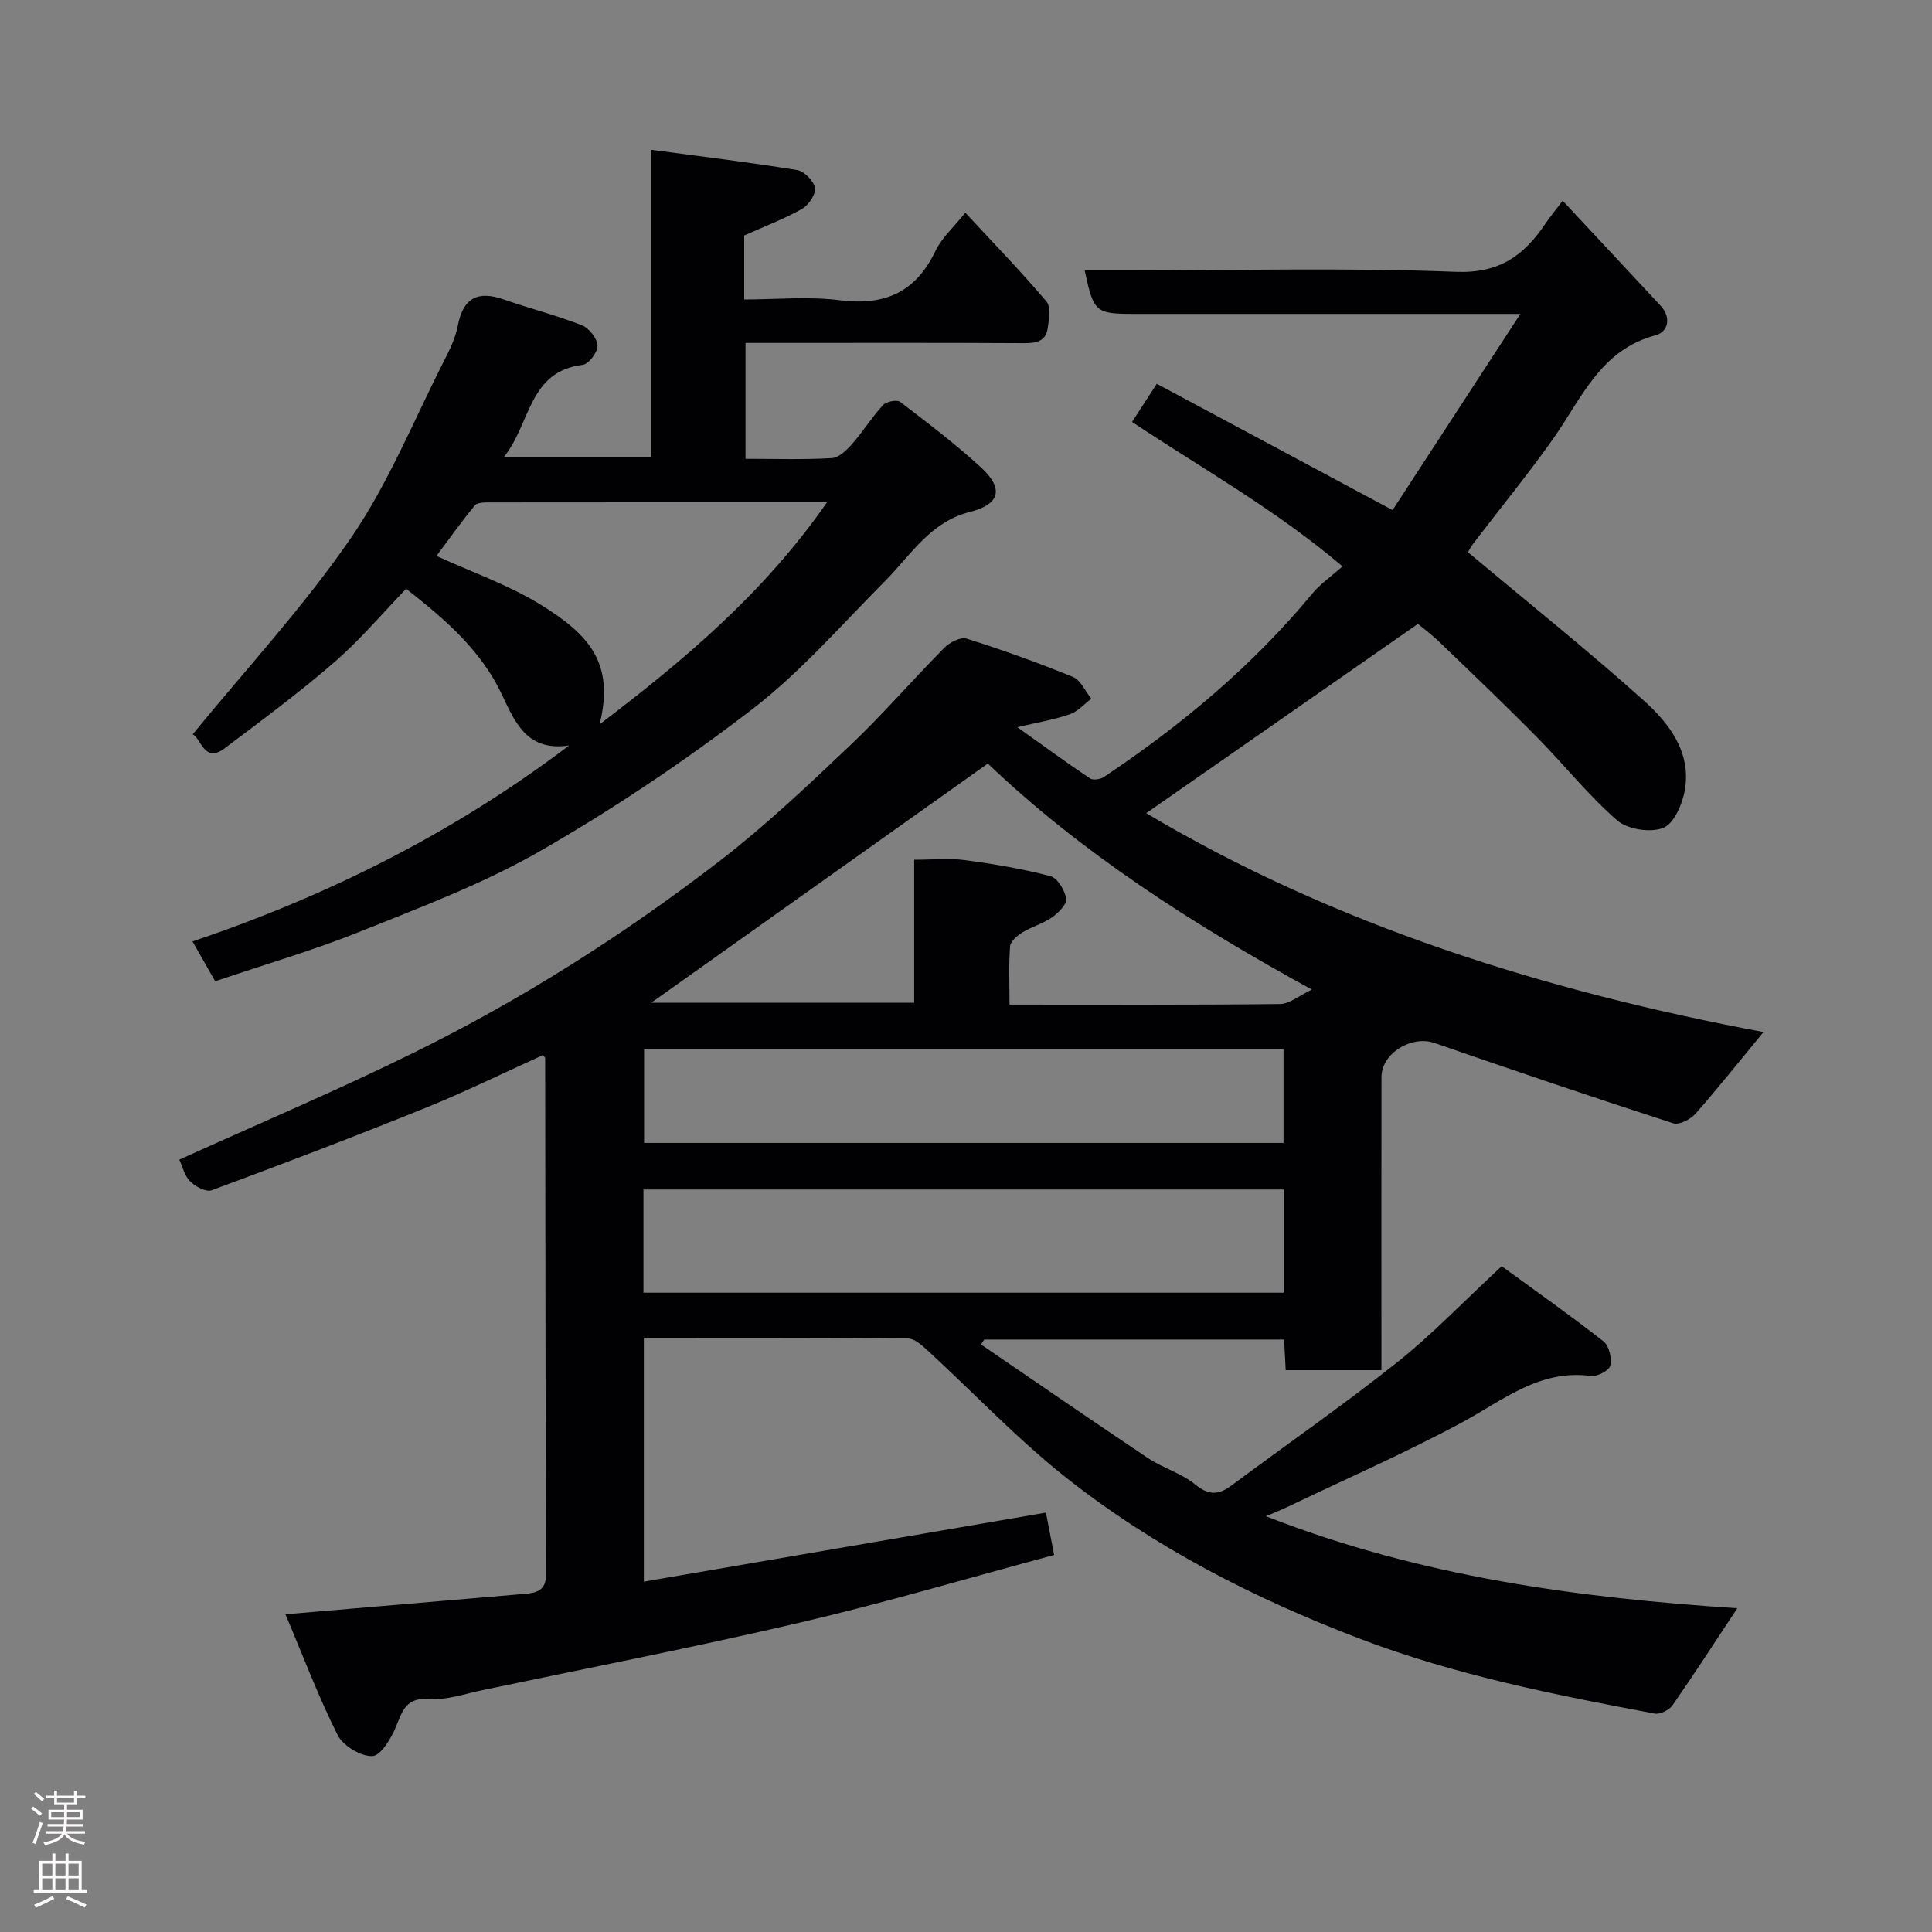 <svg enable-background="new 0 0 400 400" viewBox="0 0 400 400" xmlns="http://www.w3.org/2000/svg"><rect x="0" y="0" width="400" height="400" fill="#808080" stroke="none"/><path d="m310.91 262.15c6.99 5.1 14.17 10.15 21.07 15.56 1.16.91 1.76 3.49 1.42 5.03-.23 1.01-2.73 2.32-4.03 2.14-10.63-1.42-18.15 5.02-26.63 9.59-11.78 6.35-24.09 11.73-36.18 17.52-1.15.55-2.34 1.02-4.45 1.93 32.15 12.6 64.95 16.91 97.58 19.05-4.42 6.67-8.8 13.46-13.41 20.09-.69.99-2.59 1.93-3.7 1.72-20.63-3.88-41.21-7.95-60.94-15.46-21.95-8.36-42.72-18.97-61.13-33.57-10.08-8-19-17.46-28.5-26.19-1.15-1.05-2.66-2.42-4.01-2.44-18.13-.16-36.26-.11-54.7-.11v50.45c27.82-4.77 55.41-9.51 83.25-14.29.51 2.66 1.03 5.33 1.7 8.77-17.58 4.72-34.87 9.85-52.4 13.95-21.88 5.12-43.95 9.42-65.94 14.03-3.67.77-7.43 2.1-11.06 1.84-4.76-.35-5.5 2.37-6.86 5.72-.99 2.43-3.17 6.05-4.91 6.1-2.42.07-6.06-2.13-7.18-4.37-3.98-7.91-7.11-16.26-10.8-24.99 17.44-1.49 33.49-2.86 49.55-4.23 2.47-.21 4.4-.69 4.39-3.96-.11-35.66-.12-71.32-.17-106.98 0-.11-.16-.22-.46-.6-8.08 3.65-16.12 7.61-24.4 10.96-14.63 5.92-29.38 11.53-44.18 17.02-1.15.43-3.4-.77-4.48-1.86-1.18-1.19-1.6-3.14-2.22-4.48 16.29-7.39 32.64-14.31 48.53-22.14 22.45-11.06 43.56-24.46 63.37-39.72 9.51-7.33 18.29-15.66 27.02-23.94 6.78-6.43 12.9-13.55 19.48-20.19 1.11-1.12 3.38-2.28 4.62-1.88 7.43 2.35 14.79 4.99 22 7.94 1.61.66 2.55 2.96 3.8 4.51-1.48 1.1-2.81 2.65-4.47 3.22-3.2 1.1-6.59 1.66-10.85 2.67 5.29 3.77 10.1 7.28 15.04 10.6.63.42 2.14.2 2.87-.29 16.1-10.75 30.83-23.05 43.21-38.04 1.57-1.9 3.7-3.35 6.2-5.57-13.89-11.79-29.11-20.27-43.57-29.9 1.55-2.4 3.22-4.97 5.12-7.9 16.36 8.77 32.3 17.3 48.82 26.15 8.44-12.96 17.13-26.3 26.46-40.62-10 0-18.44 0-26.88 0-17.66 0-35.33 0-52.99 0-8.12 0-8.48-.3-10.34-9h8.84c22.66 0 45.35-.6 67.98.29 9.05.36 14.12-3.38 18.56-9.96 1-1.48 2.15-2.86 3.59-4.76 6.94 7.44 13.6 14.58 20.26 21.72 2.32 2.49 1.53 5.45-.99 6.12-11.48 3.03-15.36 13.11-21.27 21.48-5.19 7.34-10.9 14.31-16.36 21.46-.69.9-1.22 1.93-1.26 1.99 12.28 10.28 24.64 20.16 36.4 30.7 5.22 4.68 9.82 10.63 8.53 18.44-.49 2.93-2.24 7.03-4.48 7.93-2.64 1.06-7.4.33-9.56-1.55-5.97-5.19-10.95-11.5-16.53-17.15-6.59-6.68-13.38-13.16-20.15-19.67-1.78-1.71-3.77-3.2-4.56-3.86-19 13.23-37.74 26.29-56.26 39.19 39 23.22 82.8 36.9 127.8 45.31-4.89 5.93-9.34 11.54-14.07 16.91-1.03 1.17-3.39 2.39-4.61 1.99-16.54-5.36-33.02-10.94-49.45-16.64-4.7-1.63-10.95 2.12-10.96 7.05-.03 18.33-.01 36.66-.01 54.99v5.71c-6.75 0-13.14 0-19.82 0-.11-2.1-.21-4.05-.33-6.34-20.73 0-41.42 0-62.1 0-.21.34-.43.69-.64 1.03 11.5 7.85 22.96 15.76 34.54 23.5 3.1 2.07 6.95 3.14 9.79 5.47 2.82 2.31 4.86 2.19 7.53.2 11.4-8.48 23.1-16.6 34.22-25.43 7.24-5.75 13.68-12.51 21.71-19.96zm-177.69 5.49h132.54c0-7.29 0-14.22 0-21.37-44.27 0-88.3 0-132.54 0zm.13-50.41v19.4h132.39c0-6.65 0-12.91 0-19.4-44.17 0-88.08 0-132.39 0zm1.49-9.63h54.43c0-10.02 0-19.74 0-29.6 3.86 0 7.24-.36 10.5.08 5.95.79 11.9 1.8 17.69 3.31 1.48.39 3.01 2.93 3.29 4.68.18 1.14-1.64 2.95-2.97 3.88-1.84 1.29-4.16 1.9-6.09 3.09-1.07.66-2.48 1.84-2.56 2.87-.3 3.91-.12 7.85-.12 12.08 19.08 0 37.53.09 55.98-.12 2.01-.02 4-1.76 6.62-2.99-24.98-13.66-47.98-28.54-67.09-46.79-23.34 16.59-46.42 32.99-69.68 49.51z" fill="#010103"/><path d="m44.55 203.16c-1.6-2.81-3.02-5.3-4.69-8.24 28.18-9.54 54.09-22.5 77.97-40.58-8.63 1.29-11.15-4.63-13.9-10.5-4.25-9.06-11.56-15.47-19.85-21.94-4.86 5.04-9.47 10.53-14.82 15.17-7.29 6.32-15.07 12.08-22.78 17.88-4.23 3.18-4.87-2.17-6.59-2.91 11.02-13.49 22.94-26.36 32.77-40.67 7.77-11.3 13-24.35 19.28-36.67 1.18-2.31 2.36-4.74 2.84-7.25 1.09-5.77 4.12-7.34 9.53-5.45 5.36 1.87 10.89 3.28 16.16 5.34 1.48.58 3.16 2.72 3.24 4.22.07 1.32-1.82 3.83-3.07 3.98-11.29 1.36-10.71 12.18-16.35 19.12h30.58c0-20.67 0-41.39 0-63.64 10.54 1.41 20.39 2.6 30.17 4.19 1.47.24 3.48 2.28 3.69 3.72.2 1.33-1.34 3.57-2.72 4.34-3.78 2.12-7.88 3.67-11.93 5.48v13.25c6.64 0 13.31-.67 19.79.16 9.27 1.18 15.68-1.61 19.79-10.17 1.36-2.83 3.92-5.09 6.2-7.95 5.65 6.1 11.42 12.04 16.77 18.34.99 1.16.56 3.83.26 5.71-.41 2.53-2.32 2.98-4.77 2.96-17.31-.1-34.64-.05-51.97-.05-1.82 0-3.63 0-5.8 0v23.99c5.96 0 11.91.2 17.83-.14 1.49-.08 3.13-1.66 4.25-2.94 2.26-2.57 4.08-5.53 6.39-8.04.68-.74 2.87-1.18 3.54-.67 5.73 4.38 11.51 8.75 16.81 13.64 4.69 4.33 3.87 7.58-2.34 9.14-8.26 2.08-12.23 8.93-17.61 14.34-8.96 9.01-17.4 18.76-27.4 26.46-13.92 10.71-28.64 20.59-43.86 29.35-11.79 6.79-24.75 11.66-37.44 16.76-9.62 3.87-19.64 6.77-29.97 10.27zm126.67-99.16c-24.1 0-46.91-.01-69.71.02-1.09 0-2.65-.03-3.19.61-2.88 3.48-5.5 7.18-7.95 10.47 7.39 3.39 14.89 5.98 21.48 10.04 10.26 6.31 15.4 12.21 12.3 24.81 17.57-13.32 34.03-27.2 47.07-45.95z" fill="#010103"/><g fill="#fcfafa"><path d="m6.44 374.46.42-.45c.65.47 1.27.95 1.85 1.44l-.45.49c-.65-.56-1.25-1.06-1.82-1.48m.93 7.33-.63-.26c.55-1.36 1.05-2.8 1.52-4.33.19.1.38.19.59.27-.46 1.29-.95 2.73-1.48 4.32m-.38-10.38.44-.42c.43.34 1.01.82 1.74 1.44l-.49.49c-.53-.51-1.09-1.01-1.69-1.51m2.5.35h1.72v-1.04h.59v1.04h3.52v-1.04h.59v1.04h1.75v.53h-1.75v1.42h-2.03v.97h3.22v2.03h-3.24c0 .35-.01.66-.03.93h3.32v.53h-3.37c-.03.27-.08.58-.15.94h3.96v.53h-3.71c.67.92 1.93 1.48 3.79 1.68-.13.24-.23.44-.29.59-2.13-.38-3.48-1.08-4.04-2.12-.43.97-1.77 1.72-4.03 2.23-.09-.19-.2-.37-.33-.55 2.1-.42 3.37-1.03 3.81-1.83h-3.36v-.53h3.58c.08-.29.13-.61.16-.94h-3.33v-.53h3.39c.02-.27.04-.58.04-.93h-3.23v-2.03h3.25v-.97h-2.07v-1.42h-1.73zm1.12 3.44v1h2.65c.01-.3.02-.44.01-.4v-.25-.35zm1.19-2h3.52v-.91h-3.52zm4.71 2h-2.63v.59c0 .16-.01.28-.01.4h2.64z"/><path d="m13.56 383.74h.63v1.52h2.72v6.07h1.13v.6h-11.06v-.6h1.13v-6.07h2.73v-1.52h.63v1.52h2.1v-1.52zm-2.69 8.83.38.56c-1.24.63-2.53 1.25-3.85 1.85-.1-.21-.21-.42-.34-.63 1.36-.55 2.63-1.15 3.81-1.78m-2.13-4.27h2.1v-2.45h-2.1zm0 3.04h2.1v-2.46h-2.1zm2.72-3.04h2.1v-2.45h-2.1zm0 3.04h2.1v-2.46h-2.1zm6.07 3.6c-1.41-.71-2.7-1.3-3.86-1.78l.35-.56c1.45.62 2.75 1.19 3.88 1.72zm-1.25-9.09h-2.1v2.45h2.1zm-2.09 5.49h2.1v-2.46h-2.1z"/></g></svg>